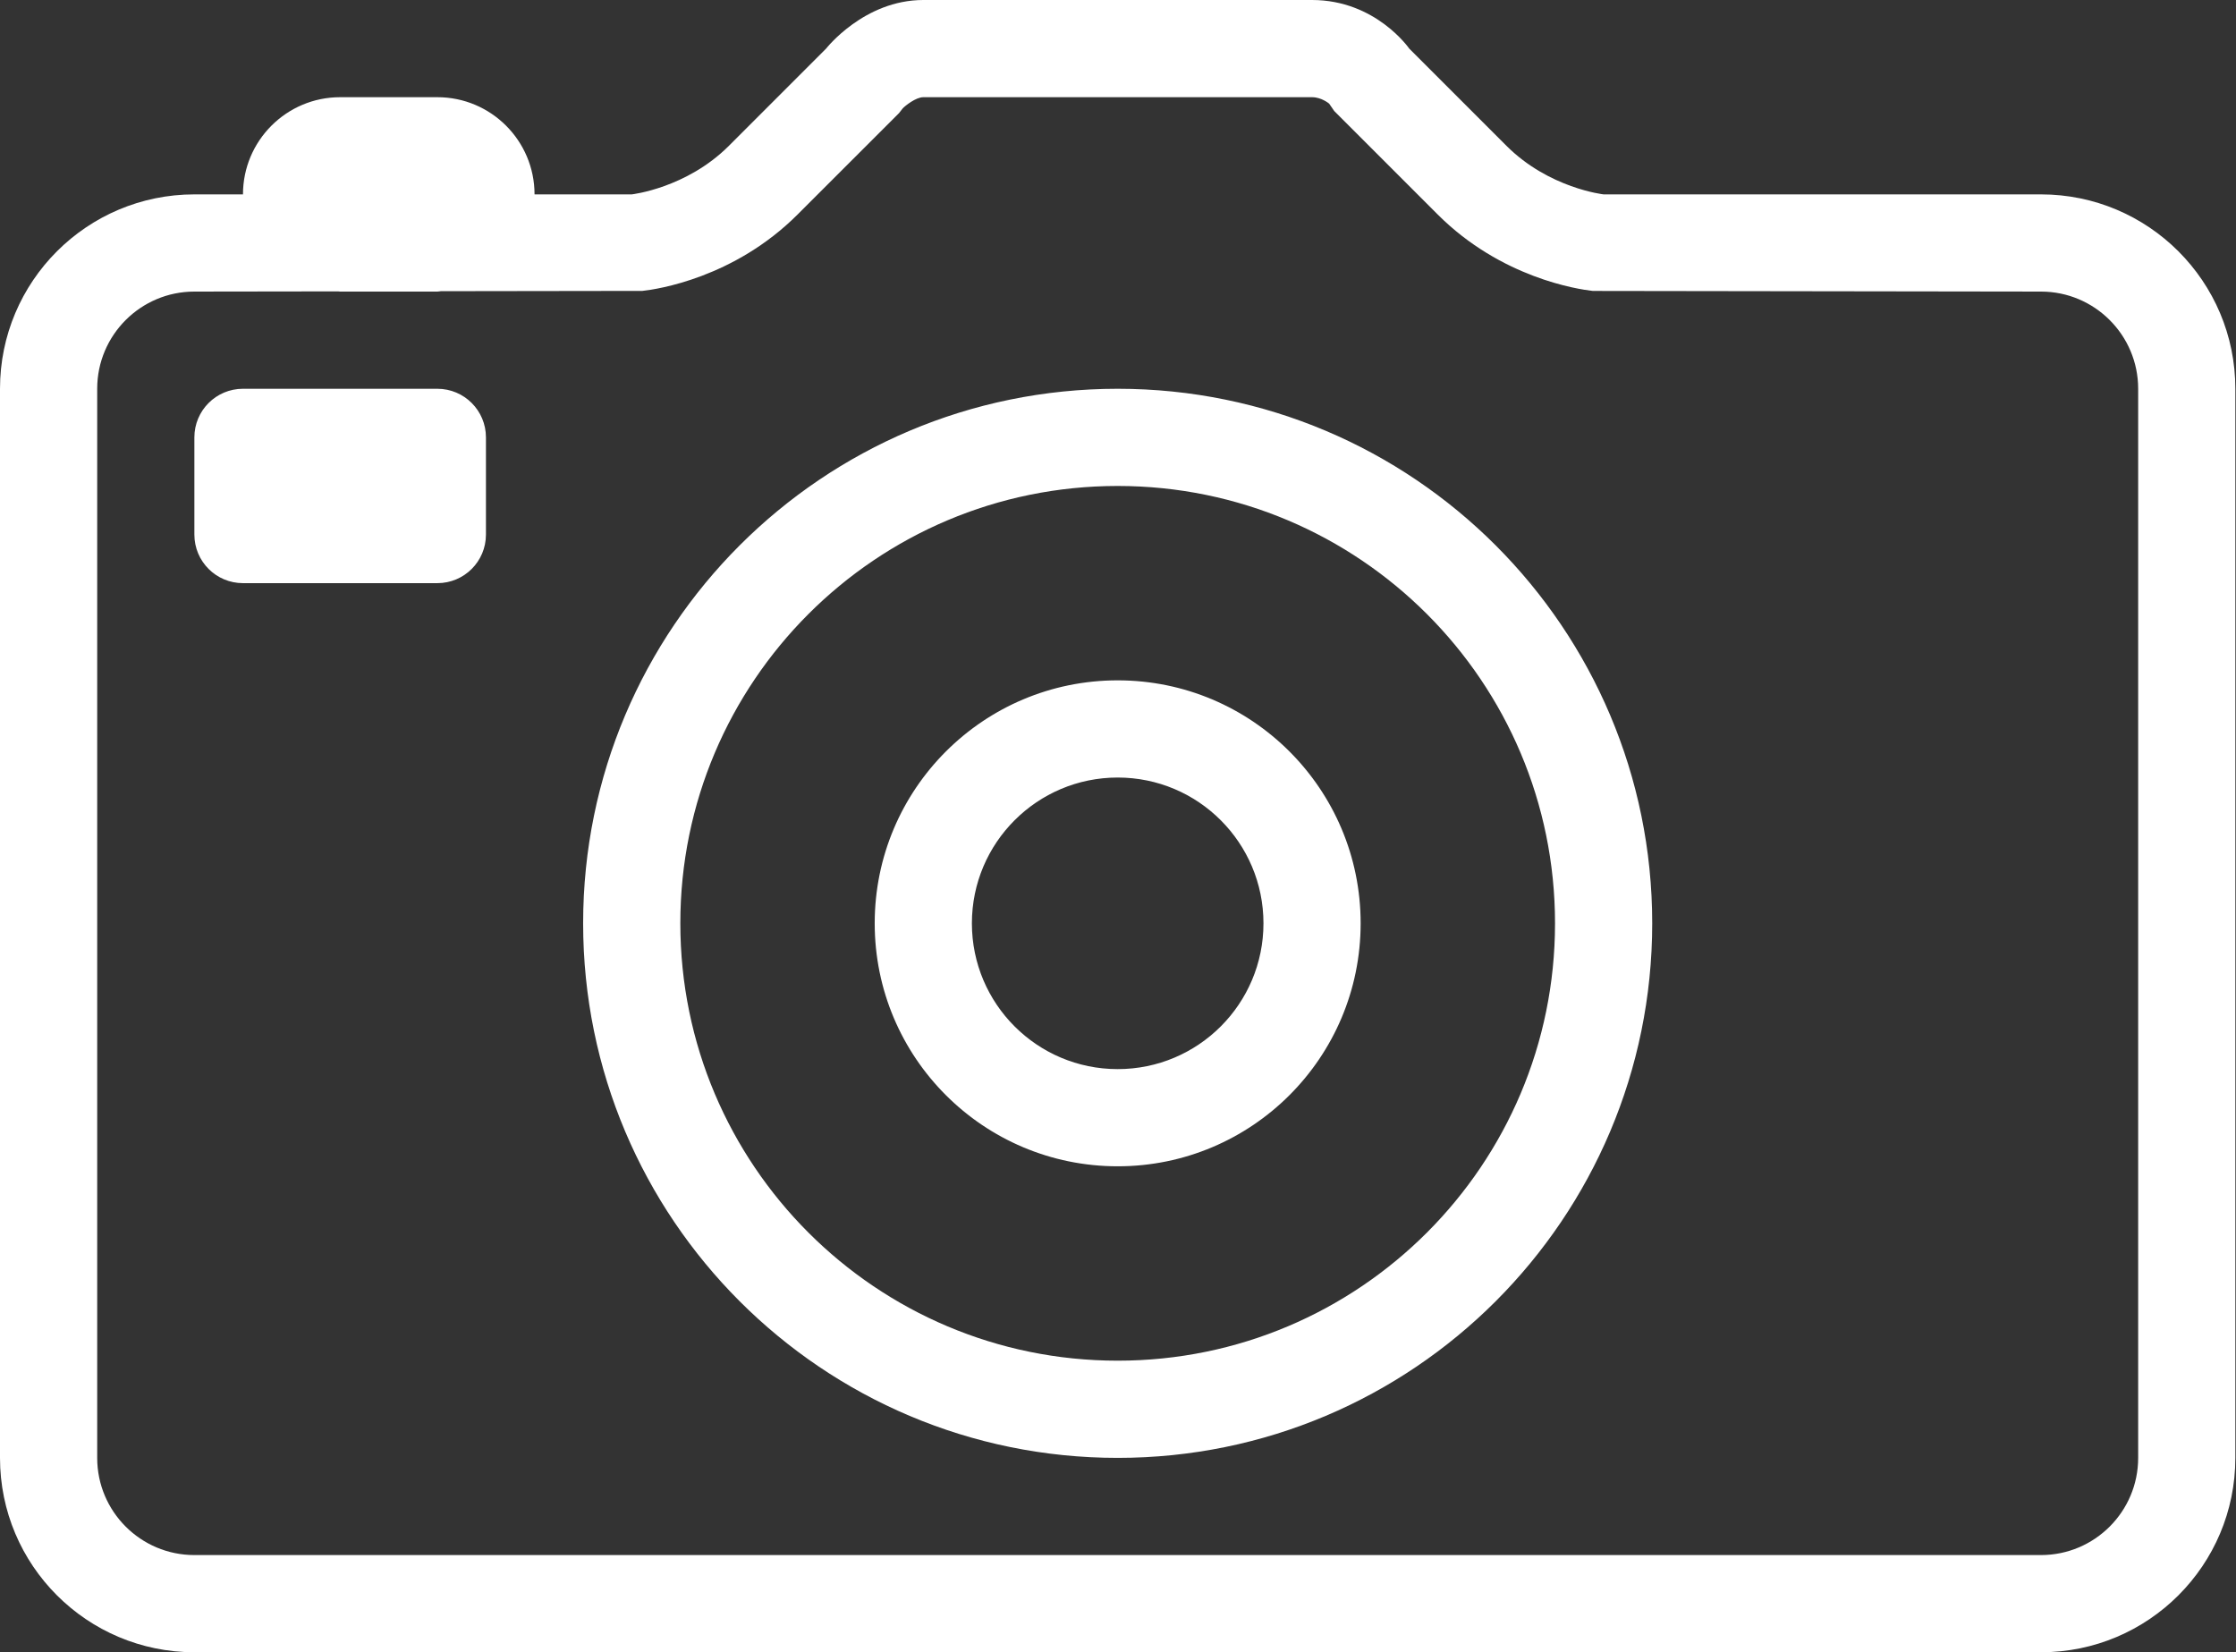 <svg width="203" height="150" viewBox="0 0 203 150" fill="none" xmlns="http://www.w3.org/2000/svg">
<rect x="0" y="0" width="203" height="150" fill="#333333" stroke="none"/>
<path fill-rule="evenodd" clip-rule="evenodd" d="M185.294 150H17.647C7.901 150 0 142.099 0 132.353V35.294C0 25.549 7.901 17.647 17.647 17.647H22.059C22.059 12.777 26.012 8.824 30.882 8.824H39.706C44.577 8.824 48.529 12.777 48.529 17.647H57.353C57.353 17.647 62.316 17.096 66.177 13.235L75 4.412C75 4.412 78.446 0 83.823 0H119.118C124.906 0 127.941 4.412 127.941 4.412L136.765 13.235C140.625 17.096 145.588 17.647 145.588 17.647H185.294C195.04 17.647 202.941 25.549 202.941 35.294V132.353C202.941 142.099 195.04 150 185.294 150ZM194.118 35.294C194.118 30.424 190.165 26.471 185.294 26.471L144.613 26.413C143.268 26.268 136.279 25.227 130.526 19.474L121.129 10.076L120.671 9.41C120.671 9.41 119.982 8.824 119.118 8.824H83.823C83.148 8.824 82.169 9.609 81.953 9.843L81.622 10.266L72.415 19.469C66.657 25.227 59.669 26.263 58.328 26.409L40.015 26.435C39.909 26.444 39.807 26.471 39.706 26.471H30.882C30.821 26.471 30.768 26.453 30.706 26.453L17.647 26.471C12.777 26.471 8.824 30.424 8.824 35.294V132.353C8.824 137.224 12.777 141.176 17.647 141.176H185.294C190.165 141.176 194.118 137.224 194.118 132.353V35.294ZM101.471 132.353C74.669 132.353 52.941 110.625 52.941 83.823C52.941 57.022 74.669 35.294 101.471 35.294C128.272 35.294 150 57.022 150 83.823C150 110.625 128.272 132.353 101.471 132.353ZM101.471 44.118C79.54 44.118 61.765 61.893 61.765 83.823C61.765 105.754 79.54 123.529 101.471 123.529C123.401 123.529 141.176 105.754 141.176 83.823C141.176 61.893 123.401 44.118 101.471 44.118ZM101.471 105.882C89.285 105.882 79.412 96.009 79.412 83.823C79.412 71.638 89.285 61.765 101.471 61.765C113.656 61.765 123.529 71.638 123.529 83.823C123.529 96.009 113.656 105.882 101.471 105.882ZM101.471 70.588C94.165 70.588 88.235 76.518 88.235 83.823C88.235 91.134 94.165 97.059 101.471 97.059C108.781 97.059 114.706 91.134 114.706 83.823C114.706 76.518 108.781 70.588 101.471 70.588ZM39.706 52.941H22.059C19.619 52.941 17.647 50.969 17.647 48.529V39.706C17.647 37.271 19.619 35.294 22.059 35.294H39.706C42.146 35.294 44.118 37.271 44.118 39.706V48.529C44.118 50.969 42.146 52.941 39.706 52.941Z" fill="white"/>
</svg>
